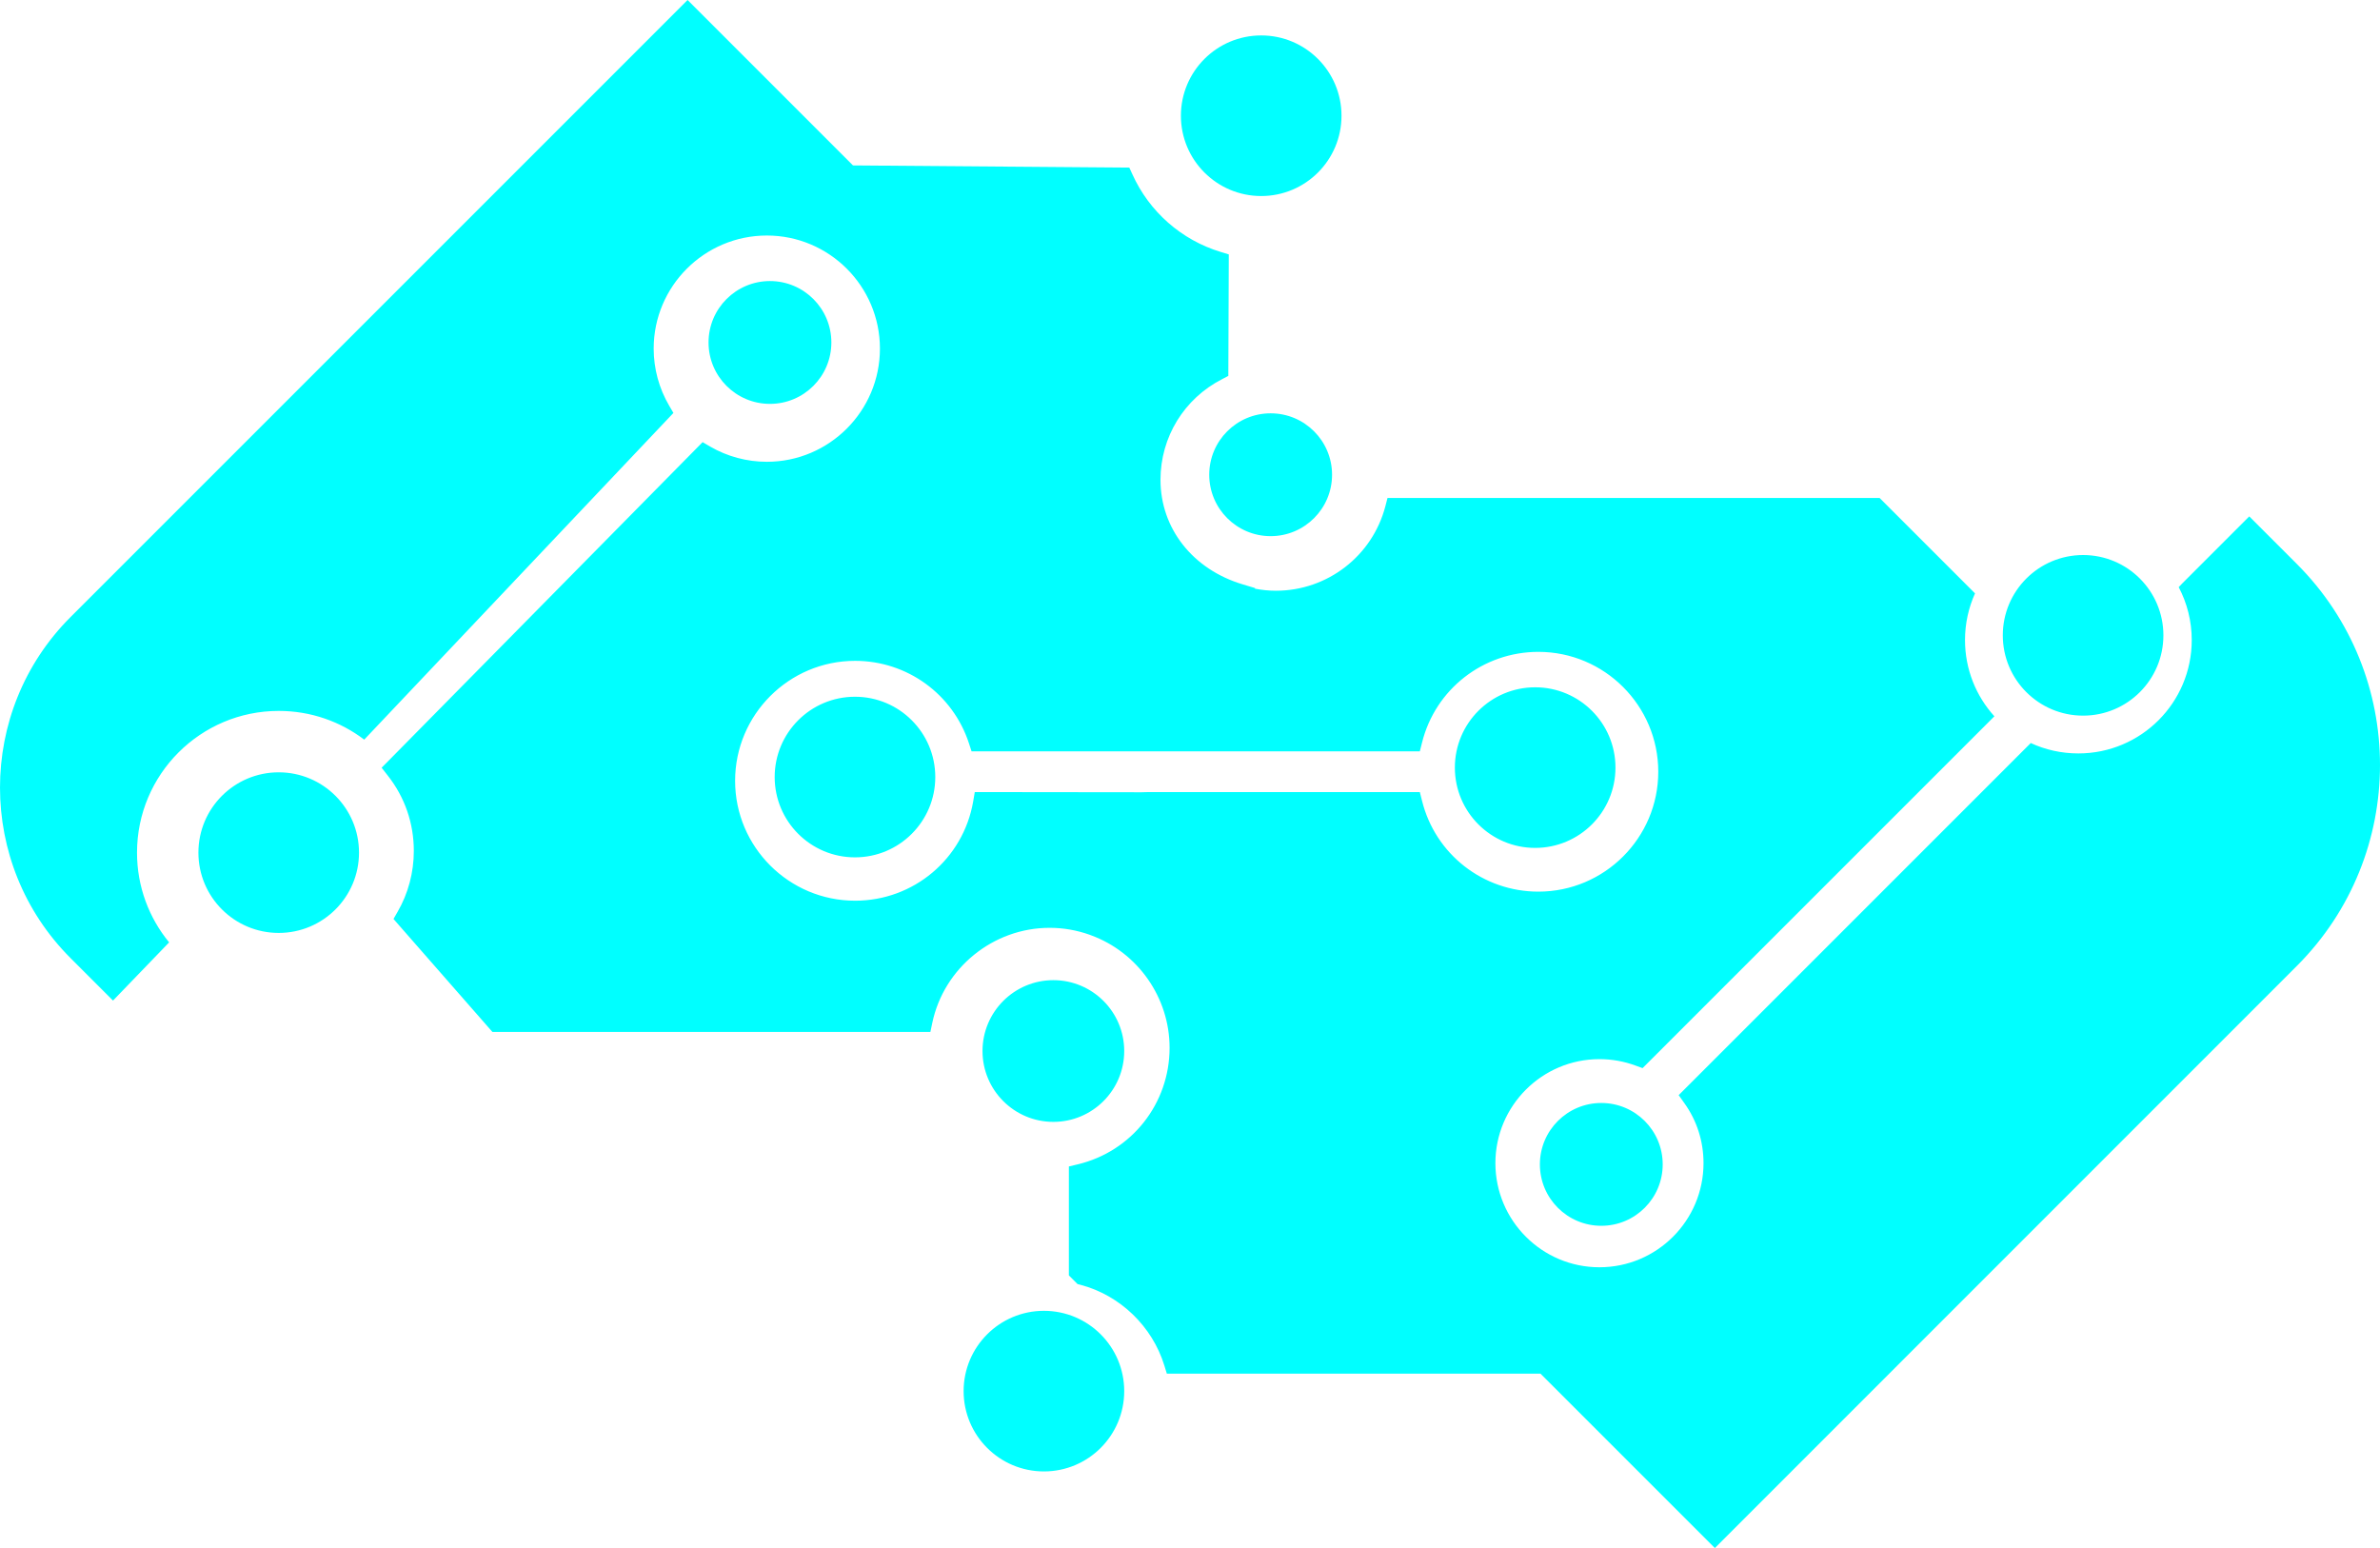 <svg version="1.1" id="图层_1" x="0px" y="0px" width="251.93px" height="163.86px" viewBox="0 0 251.93 163.86" enable-background="new 0 0 251.93 163.86" xml:space="preserve" xmlns="http://www.w3.org/2000/svg" xmlns:xlink="http://www.w3.org/1999/xlink" xmlns:xml="http://www.w3.org/XML/1998/namespace">
  <path fill="#00FFFF" d="M243.132,59.7l-5.04-5.04l-7.09,7.09l-0.38,0.4c0.88,1.67,1.38,3.58,1.38,5.6c0,6.63-5.37,12-12,12
	c-1.8,0-3.51-0.39-5.04-1.1l-37.27,37.27l0.59,0.83c1.34,1.86,2.04,4.06,2.04,6.37c0,6.08-4.94,11.02-11.02,11.02
	c-6.07,0-11.01-4.94-11.01-11.02c0-6.07,4.94-11.01,11.01-11.01c1.32,0,2.61,0.23,3.85,0.69l0.72,0.26l37.24-37.24
	c-1.93-2.13-3.11-4.96-3.11-8.07c0-1.76,0.38-3.43,1.06-4.94l-10.1-10.1h-52.09l-0.23,0.89c-1.38,5.26-6.14,8.93-11.59,8.93
	c-0.75,0-1.49-0.08-2.22-0.22l0.03-0.06l-1.3-0.39c-5.3-1.58-8.72-5.92-8.72-11.07c0-4.52,2.5-8.6,6.53-10.66l0.65-0.34l0.05-12.86
	l-0.85-0.26c-4.16-1.26-7.57-4.26-9.36-8.23l-0.32-0.7l-29.25-0.23L72.783,0L7.463,65.32c-9.95,9.95-9.95,26.14,0,36.09l4.5,4.5
	l5.94-6.16c-2.13-2.59-3.4-5.9-3.4-9.5c0-8.28,6.72-15,15-15c3.4,0,6.54,1.13,9.05,3.04l32.73-34.58l-0.45-0.77
	c-1.07-1.82-1.64-3.91-1.64-6.04c0-6.6,5.37-11.97,11.98-11.97c6.6,0,11.97,5.37,11.97,11.97c0,6.61-5.37,11.98-11.97,11.98
	c-2.12,0-4.19-0.56-6-1.61l-0.8-0.47l-33.36,33.84l-0.62,0.62l0.65,0.83c1.81,2.3,2.76,5.05,2.76,7.98c0,2.27-0.59,4.5-1.72,6.45
	l-0.43,0.75l0.67,0.77l9.8,11.19h46.36l0.2-0.95c1.22-5.83,6.45-10.07,12.42-10.07c1.46,0,2.87,0.25,4.23,0.73l0.13,0.05
	c4.99,1.82,8.34,6.61,8.34,11.92c0,5.9-4.01,10.98-9.74,12.34l-0.92,0.22V135l0.92,0.92l0.32,0.08c4.19,1.11,7.59,4.39,8.87,8.55
	l0.26,0.85h39.55l18.46,18.46l61.61-61.62C254.862,90.51,254.862,71.43,243.132,59.7z M150.523,84.75l-0.23-0.91h-28.71l-0.74,0.02
	l-17.66-0.02l-0.17,1c-1.05,6.08-6.31,10.5-12.5,10.5c-7,0-12.7-5.69-12.7-12.69s5.7-12.7,12.7-12.7c5.51,0,10.36,3.52,12.06,8.75
	l0.27,0.83h47.45l0.23-0.91c1.4-5.66,6.47-9.62,12.32-9.62c6.99,0,12.69,5.69,12.69,12.69s-5.7,12.69-12.69,12.69
	C156.992,94.38,151.922,90.42,150.523,84.75z M142.002,12.25c0,4.694-3.806,8.5-8.5,8.5s-8.5-3.806-8.5-8.5s3.806-8.5,8.5-8.5
	S142.002,7.556,142.002,12.25z M38.002,90.25c0,4.694-3.806,8.5-8.5,8.5s-8.5-3.806-8.5-8.5s3.806-8.5,8.5-8.5
	S38.002,85.556,38.002,90.25z M88.002,36.25c0,3.59-2.91,6.5-6.5,6.5s-6.5-2.91-6.5-6.5s2.91-6.5,6.5-6.5S88.002,32.66,88.002,36.25
	z M141.002,50.25c0,3.59-2.91,6.5-6.5,6.5s-6.5-2.91-6.5-6.5s2.91-6.5,6.5-6.5S141.002,46.66,141.002,50.25z M176.002,123.25
	c0,3.59-2.91,6.5-6.5,6.5s-6.5-2.91-6.5-6.5s2.91-6.5,6.5-6.5S176.002,119.66,176.002,123.25z M229.002,67.25
	c0,4.694-3.806,8.5-8.5,8.5s-8.5-3.806-8.5-8.5s3.806-8.5,8.5-8.5S229.002,62.556,229.002,67.25z M99.002,82.25
	c0,4.694-3.806,8.5-8.5,8.5s-8.5-3.806-8.5-8.5s3.806-8.5,8.5-8.5S99.002,77.556,99.002,82.25z M171.002,81.25
	c0,4.694-3.806,8.5-8.5,8.5s-8.5-3.806-8.5-8.5s3.806-8.5,8.5-8.5S171.002,76.556,171.002,81.25z M119.002,147.25
	c0,4.694-3.806,8.5-8.5,8.5s-8.5-3.806-8.5-8.5s3.806-8.5,8.5-8.5S119.002,142.556,119.002,147.25z M119.002,111.25
	c0,4.142-3.358,7.5-7.5,7.5s-7.5-3.358-7.5-7.5s3.358-7.5,7.5-7.5S119.002,107.108,119.002,111.25z" class="color c1"/>
</svg>